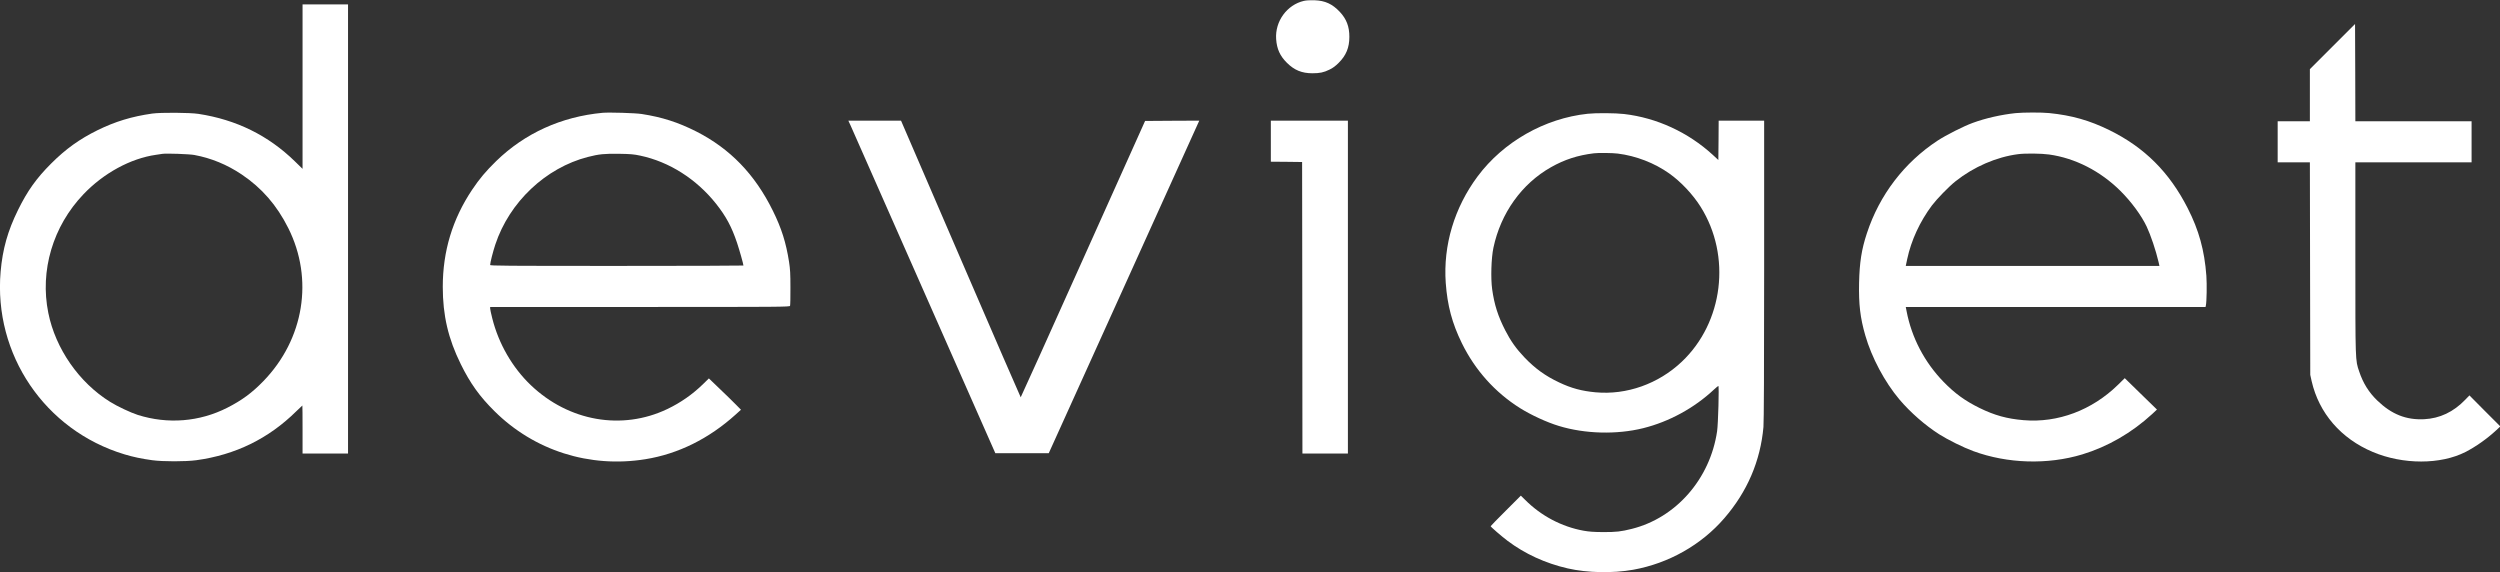 <?xml version="1.0" standalone="no"?>
<!DOCTYPE svg PUBLIC "-//W3C//DTD SVG 20010904//EN"
 "http://www.w3.org/TR/2001/REC-SVG-20010904/DTD/svg10.dtd">
<svg version="1.0" xmlns="http://www.w3.org/2000/svg"
 width="3958pt" height="906pt" viewBox="0 0 3958 906"
 preserveAspectRatio="xMidYMid meet">

<rect x="0" y="0" width="3958" height="906" fill="#333333" stroke="none"/>

<g transform="translate(0,906) scale(0.1,-0.1)"
fill="#ffffff" stroke="none">
<path d="M20643 9046 c-268 -62 -459 -324 -439 -606 11 -156 61 -266 171 -375
117 -116 236 -165 403 -165 117 0 180 13 271 58 53 25 95 57 145 107 117 116
169 240 169 410 1 163 -45 284 -151 397 -119 126 -232 178 -402 184 -68 2
-127 -1 -167 -10z"/>
<path d="M4790 7689 l0 -1302 -122 119 c-422 411 -927 659 -1525 751 -140 21
-593 24 -733 5 -323 -46 -586 -126 -865 -263 -285 -140 -505 -298 -736 -529
-234 -234 -374 -431 -524 -735 -162 -329 -244 -619 -275 -975 -114 -1311 701
-2513 1960 -2893 139 -42 273 -70 440 -93 170 -23 529 -23 698 0 617 84 1143
341 1581 773 52 51 96 93 98 93 2 0 3 -171 3 -380 l0 -380 360 0 360 0 0 3555
0 3555 -360 0 -360 0 0 -1301z m-1711 -1083 c267 -50 514 -152 746 -307 320
-215 557 -487 739 -850 405 -808 250 -1759 -394 -2423 -179 -185 -341 -304
-571 -421 -440 -224 -943 -264 -1418 -114 -114 37 -323 135 -438 207 -491 305
-864 841 -978 1407 -136 670 72 1372 556 1879 319 335 747 568 1149 625 41 6
86 13 100 15 59 10 429 -3 509 -18z"/>
<path d="M36928 8323 l-358 -358 0 -413 0 -412 -255 0 -255 0 0 -325 0 -325
255 0 255 0 3 -1682 3 -1683 22 -100 c116 -506 464 -909 969 -1121 477 -201
1072 -201 1466 0 164 84 345 212 487 344 l65 61 -245 245 -244 246 -66 -68
c-186 -194 -404 -297 -652 -309 -284 -14 -515 78 -740 295 -135 130 -226 276
-288 462 -61 181 -60 140 -60 1798 l0 1512 920 0 920 0 0 325 0 325 -920 0
-920 0 -2 770 -3 770 -357 -357z"/>
<path d="M9540 7274 c-653 -61 -1230 -323 -1684 -764 -163 -159 -264 -279
-382 -455 -311 -466 -464 -973 -464 -1536 0 -453 86 -821 285 -1224 151 -306
297 -510 534 -745 629 -624 1505 -903 2390 -760 520 84 1005 325 1429 708 l83
75 -78 79 c-43 44 -157 156 -254 248 l-176 169 -91 -89 c-167 -163 -357 -296
-567 -396 -718 -343 -1561 -195 -2162 379 -291 278 -508 654 -609 1055 -19 74
-34 145 -34 158 l0 24 2370 0 c2248 0 2371 1 2378 18 4 9 7 139 6 287 0 225
-4 293 -22 410 -48 306 -119 531 -257 810 -284 576 -677 982 -1213 1254 -287
145 -540 226 -862 276 -102 16 -517 28 -620 19z m596 -678 c459 -97 889 -370
1200 -761 160 -202 248 -367 333 -620 41 -124 101 -337 101 -359 0 -3 -902 -6
-2005 -6 -1782 0 -2005 2 -2005 15 0 36 44 209 82 324 223 672 797 1214 1465
1386 174 45 269 54 498 50 177 -3 229 -7 331 -29z"/>
<path d="M31910 7269 c-226 -24 -475 -80 -676 -154 -149 -54 -424 -194 -559
-282 -527 -347 -919 -859 -1118 -1465 -85 -256 -117 -463 -124 -788 -7 -338
18 -552 98 -829 101 -352 307 -738 541 -1016 174 -205 406 -408 630 -551 137
-87 385 -210 539 -266 540 -199 1177 -218 1726 -52 402 122 782 341 1106 639
l76 71 -255 248 -255 249 -107 -105 c-412 -403 -953 -606 -1494 -560 -264 22
-461 77 -696 192 -231 114 -391 229 -573 416 -300 309 -504 698 -584 1117
l-13 67 2373 0 2373 0 5 23 c13 55 18 335 8 472 -30 402 -118 721 -296 1070
-290 569 -684 962 -1240 1235 -316 155 -596 234 -954 270 -121 12 -409 11
-531 -1z m531 -655 c411 -57 811 -261 1128 -575 173 -172 331 -386 416 -564
64 -135 147 -381 189 -562 l14 -63 -2008 0 -2008 0 23 109 c63 295 200 592
391 848 79 104 268 299 374 383 288 229 648 385 990 429 112 15 372 12 491 -5z"/>
<path d="M25137 7259 c-681 -72 -1335 -444 -1743 -991 -369 -496 -547 -1091
-505 -1687 26 -358 100 -638 256 -956 208 -424 524 -777 918 -1025 177 -111
426 -226 618 -284 412 -126 916 -139 1334 -35 410 102 809 319 1121 612 34 31
65 57 69 57 14 0 -3 -607 -20 -719 -111 -753 -650 -1369 -1350 -1544 -170 -43
-249 -52 -455 -51 -152 1 -220 6 -310 22 -346 63 -672 235 -926 490 l-66 65
-239 -239 c-131 -131 -239 -241 -239 -245 0 -10 173 -160 266 -230 276 -208
601 -357 954 -438 309 -71 715 -79 1038 -21 561 101 1078 394 1441 815 364
421 572 906 620 1445 7 76 11 919 11 2483 l0 2367 -360 0 -360 0 -2 -311 -3
-312 -90 83 c-389 356 -886 585 -1403 645 -136 16 -442 18 -575 4z m473 -630
c291 -36 584 -149 820 -317 183 -130 372 -331 495 -527 488 -778 360 -1828
-299 -2452 -371 -351 -873 -529 -1365 -484 -218 20 -385 65 -576 156 -219 103
-382 221 -551 398 -128 134 -217 259 -303 427 -115 225 -173 407 -207 650 -24
174 -15 492 20 658 116 548 448 1013 912 1275 214 121 423 189 679 220 68 9
296 6 375 -4z"/>
<path d="M13471 7063 c22 -49 545 -1233 1163 -2633 l1124 -2545 423 0 423 0
1192 2633 1191 2632 -429 -2 -429 -3 -982 -2187 c-540 -1204 -984 -2188 -987
-2188 -3 0 -430 985 -950 2190 l-945 2190 -417 0 -417 0 40 -87z"/>
<path d="M20120 6825 l0 -325 248 -2 247 -3 3 -2308 2 -2307 360 0 360 0 0
2635 0 2635 -610 0 -610 0 0 -325z"/>
</g>
</svg>
